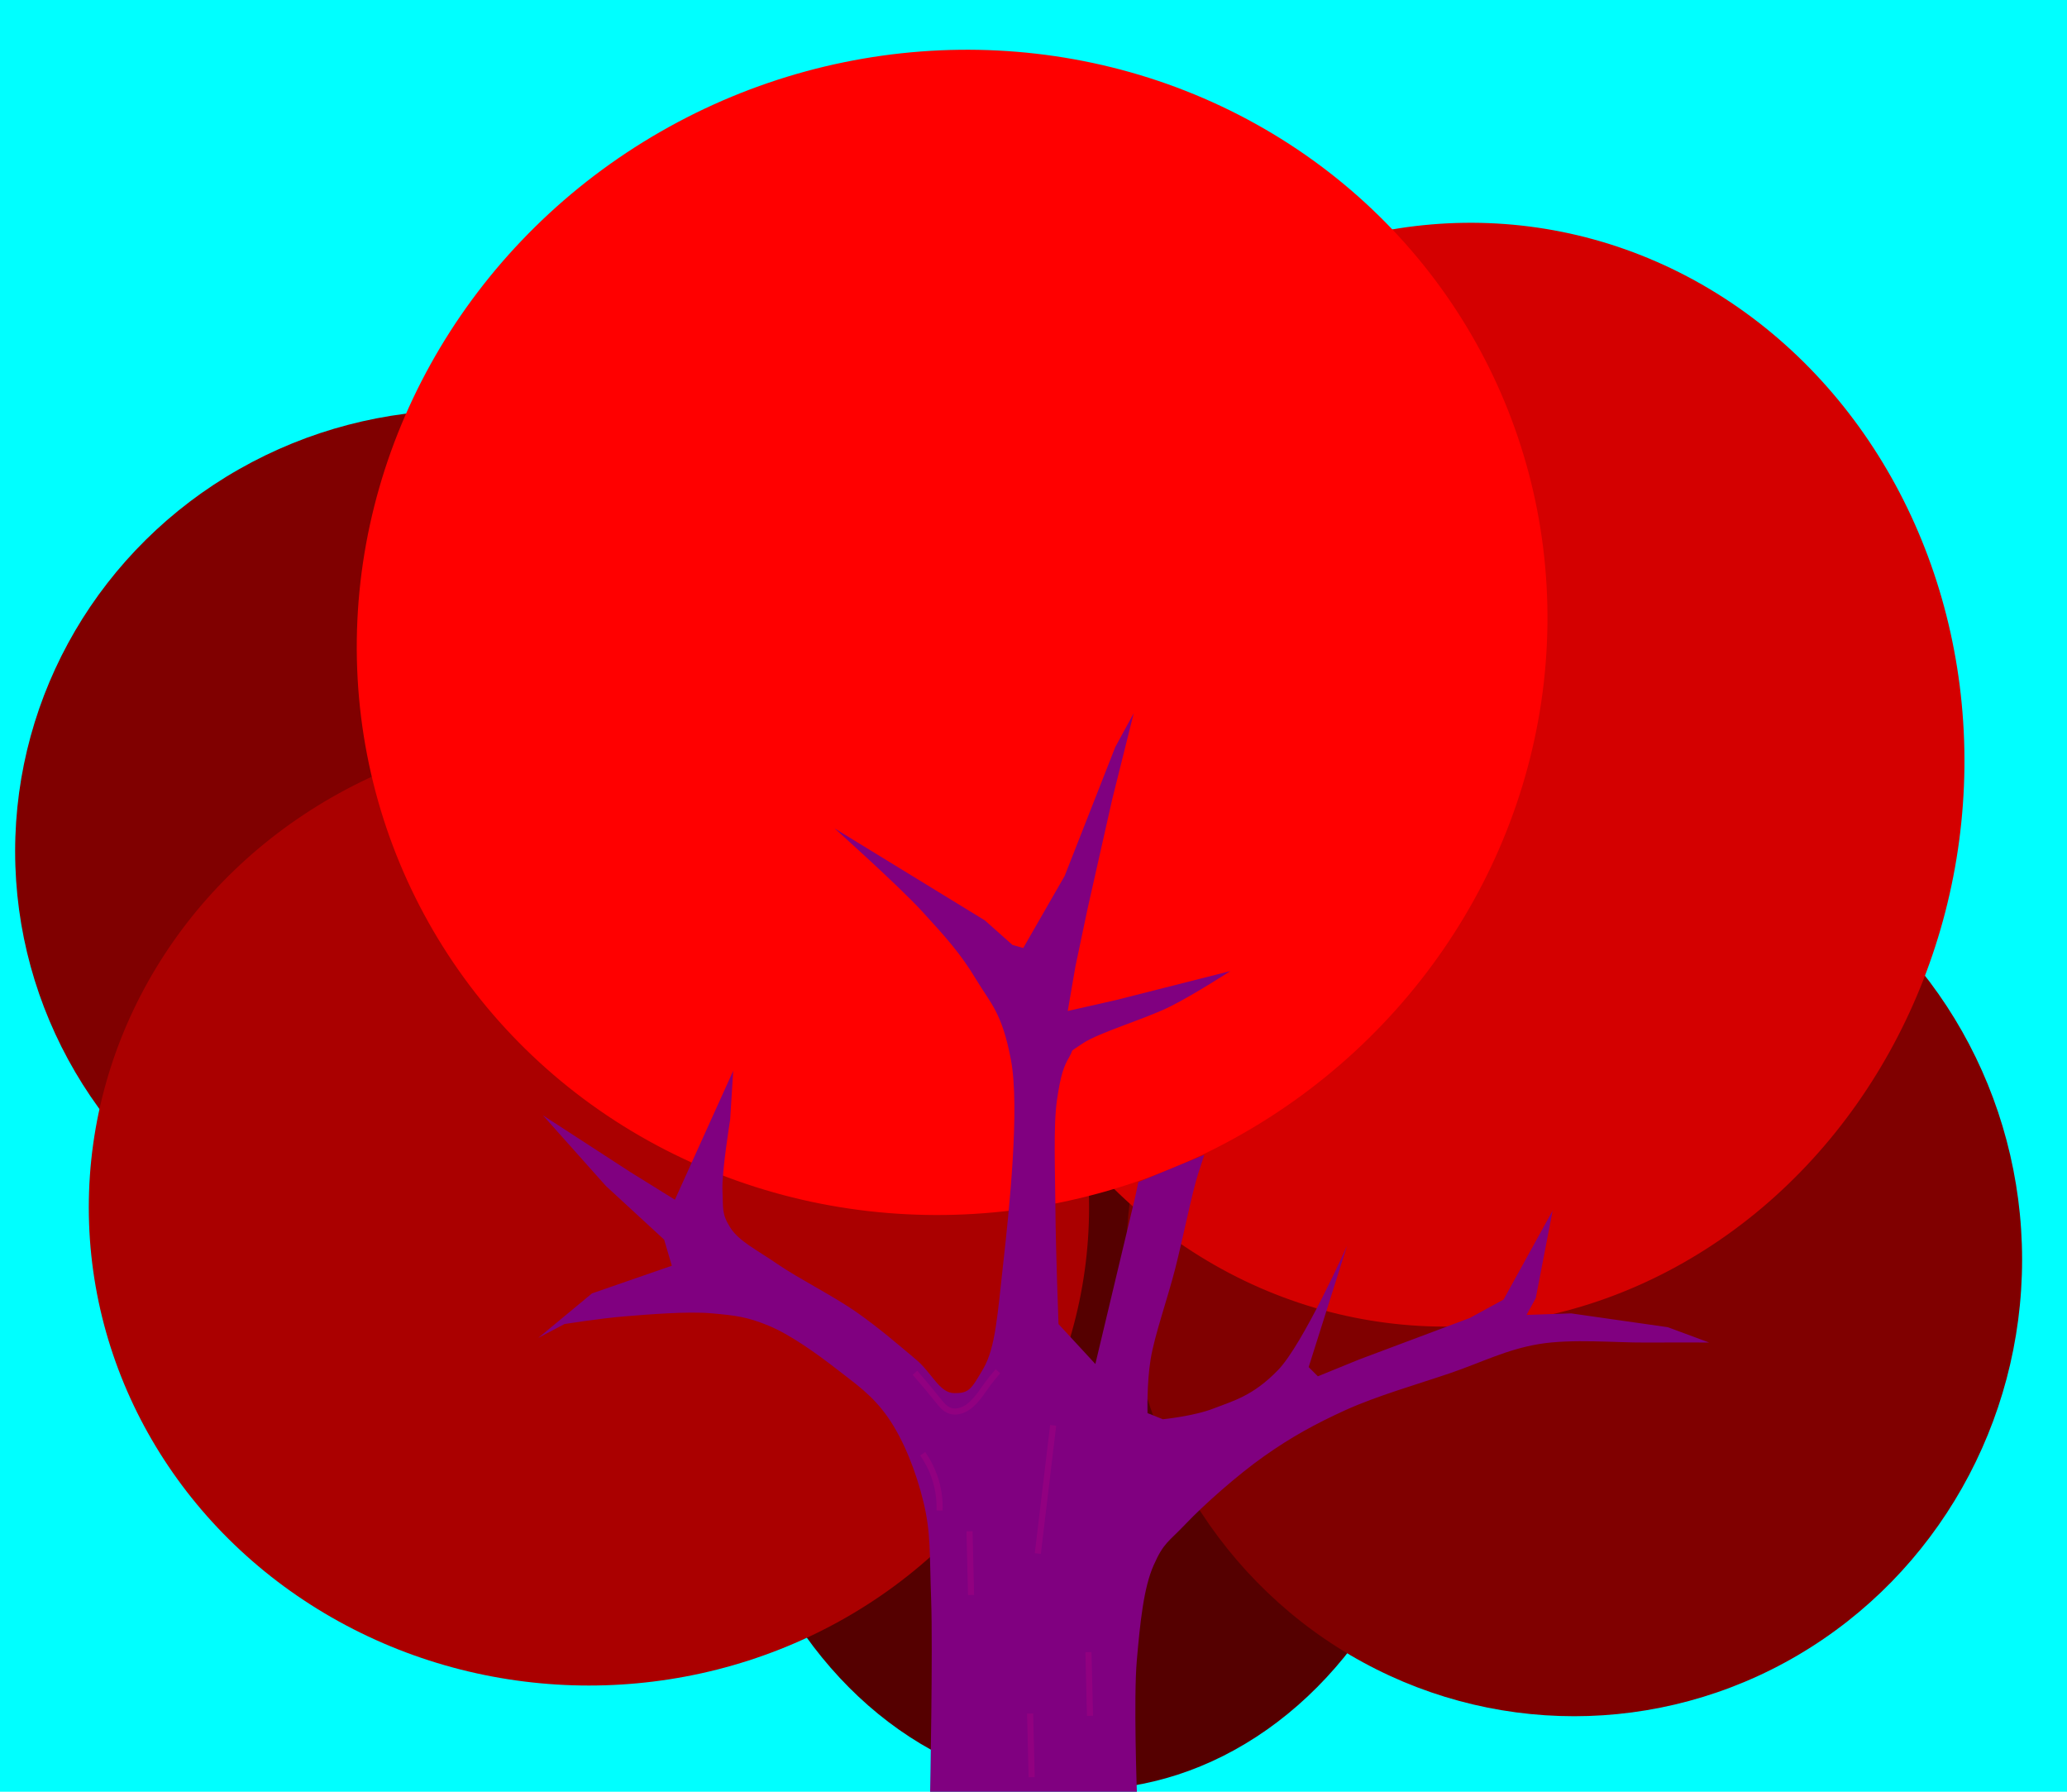 <?xml version="1.0" encoding="UTF-8" standalone="no"?>
<svg
   xmlns:dc="http://purl.org/dc/elements/1.1/"
   xmlns:cc="http://creativecommons.org/ns#"
   xmlns:rdf="http://www.w3.org/1999/02/22-rdf-syntax-ns#"
   xmlns:svg="http://www.w3.org/2000/svg"
   xmlns="http://www.w3.org/2000/svg"
   xmlns:sodipodi="http://sodipodi.sourceforge.net/DTD/sodipodi-0.dtd"
   xmlns:inkscape="http://www.inkscape.org/namespaces/inkscape"
   width="90mm"
   height="78mm"
   viewBox="0 0 90 78"
   version="1.1"
   id="svg1564"
   inkscape:version="1.0.2 (e86c8708, 2021-01-15)"
   sodipodi:docname="treeTop.svg">
  <defs
     id="defs1558">
    <inkscape:path-effect
       effect="spiro"
       id="path-effect2009"
       is_visible="true"
       lpeversion="1" />
    <inkscape:path-effect
       effect="spiro"
       id="path-effect2021"
       is_visible="true"
       lpeversion="1" />
    <inkscape:path-effect
       effect="spiro"
       id="path-effect2025"
       is_visible="true"
       lpeversion="1" />
    <inkscape:path-effect
       effect="spiro"
       id="path-effect2060"
       is_visible="true"
       lpeversion="1" />
    <inkscape:path-effect
       effect="spiro"
       id="path-effect2072"
       is_visible="true"
       lpeversion="1" />
    <inkscape:path-effect
       effect="spiro"
       id="path-effect2089"
       is_visible="true"
       lpeversion="1" />
  </defs>
  <sodipodi:namedview
     id="base"
     pagecolor="#ffffff"
     bordercolor="#666666"
     borderopacity="1.0"
     inkscape:pageopacity="0.0"
     inkscape:pageshadow="2"
     inkscape:zoom="0.35"
     inkscape:cx="130.07875"
     inkscape:cy="330.25911"
     inkscape:document-units="mm"
     inkscape:current-layer="layer1"
     inkscape:document-rotation="0"
     showgrid="false"
     inkscape:window-width="1252"
     inkscape:window-height="847"
     inkscape:window-x="2014"
     inkscape:window-y="147"
     inkscape:window-maximized="0" />
  <g
     inkscape:label="Layer 1"
     inkscape:groupmode="layer"
     id="layer1"
     transform="translate(-71.417,-60.786)">
    <rect
       style="display:inline;fill:#00ffff;fill-opacity:1;fill-rule:evenodd;stroke:none;stroke-width:0.374;stroke-opacity:1"
       id="rect28-5-6-6"
       width="90"
       height="78"
       x="71.417"
       y="60.786"
       inkscape:export-xdpi="96"
       inkscape:export-ydpi="96" />
    <ellipse
       style="display:inline;fill:#550000;fill-rule:evenodd;stroke-width:0.216"
       id="path1715"
       cx="118.57"
       cy="119.143"
       rx="16.031"
       ry="19.559"
       inkscape:export-xdpi="96"
       inkscape:export-ydpi="96" />
    <ellipse
       style="display:inline;fill:#800000;fill-rule:evenodd;stroke-width:0.24"
       id="path1715-5"
       cx="139.957"
       cy="115.621"
       rx="19.505"
       ry="19.878"
       inkscape:export-xdpi="96"
       inkscape:export-ydpi="96" />
    <ellipse
       style="display:inline;fill:#800000;fill-rule:evenodd;stroke-width:0.236"
       id="path1715-5-1"
       cx="91.581"
       cy="97.847"
       rx="19.505"
       ry="19.21"
       inkscape:export-xdpi="96"
       inkscape:export-ydpi="96" />
    <ellipse
       style="display:inline;fill:#aa0000;fill-rule:evenodd;stroke-width:0.259"
       id="path1715-5-7"
       cx="97.06"
       cy="113.349"
       rx="21.777"
       ry="20.814"
       inkscape:export-xdpi="96"
       inkscape:export-ydpi="96" />
    <ellipse
       style="display:inline;fill:#d40000;fill-rule:evenodd;stroke-width:0.28"
       id="path1715-5-7-0"
       cx="135.965"
       cy="96.415"
       rx="22.046"
       ry="24.025"
       transform="matrix(1,-0.014,-0.011,1,0,0)"
       inkscape:transform-center-x="-0.801812"
       inkscape:transform-center-y="-0.6168911"
       inkscape:export-xdpi="96"
       inkscape:export-ydpi="96" />
    <ellipse
       style="display:inline;fill:#ff0000;fill-rule:evenodd;stroke-width:0.312"
       id="path1715-5-7-0-8"
       cx="113.951"
       cy="89.797"
       rx="25.921"
       ry="25.362"
       transform="matrix(1,-0.013,-0.012,1,0,0)"
       inkscape:transform-center-x="-0.94275967"
       inkscape:transform-center-y="-0.65119805"
       inkscape:export-xdpi="96"
       inkscape:export-ydpi="96" />
    <path
       style="display:inline;fill:#800080;stroke:none;stroke-width:0.265px;stroke-linecap:butt;stroke-linejoin:miter;stroke-opacity:1"
       d="m 111.917,138.786 c 0,0 0.12,-6.229 0.044,-8.331 -0.076,-2.102 -0.01,-2.936 -0.334,-4.276 -0.324,-1.34 -0.863,-2.702 -1.537,-3.675 -0.674,-0.973 -1.403,-1.462 -2.272,-2.138 -0.869,-0.676 -2.013,-1.49 -2.94,-1.871 -0.927,-0.381 -1.42,-0.441 -2.472,-0.535 -1.053,-0.094 -2.739,0.046 -3.809,0.134 -1.069,0.087 -2.606,0.334 -2.606,0.334 l -1.136,0.601 2.339,-1.938 3.475,-1.203 -0.334,-1.136 -2.539,-2.339 -2.74,-3.074 3.809,2.472 1.938,1.203 2.539,-5.613 -0.134,2.138 c 0,0 -0.372,2.286 -0.334,3.074 0.038,0.787 -0.042,1.002 0.334,1.604 0.376,0.602 1.164,0.98 2.071,1.604 0.907,0.624 2.407,1.374 3.408,2.071 1,0.697 1.896,1.477 2.606,2.071 0.71,0.594 1.023,1.463 1.67,1.47 0.647,0.007 0.736,-0.155 1.27,-1.069 0.534,-0.914 0.617,-2.372 0.869,-4.61 0.252,-2.239 0.725,-6.742 0.334,-8.82 -0.391,-2.078 -0.883,-2.453 -1.537,-3.541 -0.653,-1.088 -1.324,-1.834 -2.339,-2.94 -1.014,-1.106 -3.809,-3.608 -3.809,-3.608 l 6.548,4.009 1.203,1.069 0.468,0.134 1.804,-3.14 2.205,-5.613 0.802,-1.47 -0.935,3.742 -1.069,4.744 -0.535,2.539 -0.334,1.938 2.071,-0.468 5.011,-1.27 c 0,0 -1.54,1.001 -2.606,1.537 -1.066,0.536 -3.119,1.14 -3.809,1.604 -0.689,0.463 -0.365,0.2 -0.601,0.601 -0.236,0.402 -0.371,0.757 -0.535,1.871 -0.164,1.114 -0.077,3.185 -0.067,4.811 0.011,1.626 0.134,4.945 0.134,4.945 l 1.604,1.737 1.737,-7.283 0.134,-0.635 2.873,-1.186 c 0,0 0,0 -0.267,0.819 -0.267,0.819 -0.657,2.795 -1.002,4.143 -0.346,1.348 -0.897,2.885 -1.069,3.942 -0.172,1.057 -0.134,2.339 -0.134,2.339 l 0.668,0.267 c 0,0 1.348,-0.133 2.205,-0.468 0.857,-0.335 1.709,-0.539 2.806,-1.67 1.098,-1.131 3.007,-5.412 3.007,-5.412 l -1.67,5.279 0.401,0.401 1.804,-0.735 4.811,-1.804 1.47,-0.802 2.138,-3.875 -0.735,3.809 -0.401,0.735 1.938,-0.067 4.21,0.601 1.804,0.668 c 0,0 -1.57,-0.009 -2.806,0 -1.236,0.009 -3.182,-0.172 -4.61,0.067 -1.428,0.239 -2.472,0.792 -3.875,1.27 -1.404,0.478 -3.195,0.99 -4.544,1.604 -1.348,0.614 -2.373,1.182 -3.541,2.005 -1.168,0.822 -2.628,2.12 -3.408,2.94 -0.779,0.82 -0.964,0.815 -1.403,1.804 -0.44,0.989 -0.59,2.494 -0.735,4.143 -0.145,1.649 0.002,5.725 0.002,5.725 h -9"
       id="path1979"
       sodipodi:nodetypes="czzzzzzzccccccccccczzzzzzzzzzzccccccccccccczzzzzccccczzzcczzcccccccccccczzzzzzzzcc"
       inkscape:export-xdpi="96"
       inkscape:export-ydpi="96" />
    <path
       style="display:inline;fill:none;stroke:#910080;stroke-width:0.265px;stroke-linecap:butt;stroke-linejoin:miter;stroke-opacity:1"
       d="m 111.256,120.548 c 0.347,0.396 0.685,0.8 1.014,1.212 0.067,0.084 0.134,0.168 0.21,0.243 0.076,0.075 0.164,0.141 0.262,0.182 0.168,0.07 0.361,0.063 0.534,0.004 0.172,-0.058 0.325,-0.165 0.459,-0.288 0.281,-0.259 0.483,-0.59 0.709,-0.898 0.133,-0.18 0.275,-0.354 0.425,-0.52"
       id="path2007"
       inkscape:path-effect="#path-effect2009"
       inkscape:original-d="m 111.25555,120.54757 c 0.39399,0.31525 0.62067,0.8975 1.01413,1.21221 0.39347,0.31472 0.31525,0.28375 0.47248,0.42523 0.15722,0.14147 0.66172,-0.18873 0.99218,-0.28349 0.33047,-0.0948 0.47274,-0.59819 0.70871,-0.89769 0.23597,-0.2995 0.28374,-0.34621 0.42522,-0.51972"
       sodipodi:nodetypes="cssssc"
       inkscape:export-xdpi="96"
       inkscape:export-ydpi="96" />
    <path
       style="display:inline;fill:none;stroke:#910080;stroke-width:0.265px;stroke-linecap:butt;stroke-linejoin:miter;stroke-opacity:1"
       d="m 111.593,124.073 c 0.21,0.299 0.379,0.625 0.501,0.969 0.171,0.48 0.251,0.994 0.234,1.503"
       id="path2019"
       inkscape:path-effect="#path-effect2021"
       inkscape:original-d="m 111.59325,124.0732 c 0.16731,0.32322 0.33435,0.64617 0.50113,0.96886 0.16678,0.32268 0.15617,1.00252 0.23386,1.50339"
       inkscape:export-xdpi="96"
       inkscape:export-ydpi="96" />
    <path
       style="display:inline;fill:none;stroke:#910080;stroke-width:0.265px;stroke-linecap:butt;stroke-linejoin:miter;stroke-opacity:1"
       d="m 113.631,127.447 0.067,2.773"
       id="path2023"
       inkscape:path-effect="#path-effect2025"
       inkscape:original-d="m 113.63118,127.44748 c 0.0225,0.92457 0.0448,1.84888 0.0668,2.77292"
       inkscape:export-xdpi="96"
       inkscape:export-ydpi="96" />
    <path
       style="display:inline;fill:none;stroke:#910080;stroke-width:0.265px;stroke-linecap:butt;stroke-linejoin:miter;stroke-opacity:1"
       d="m 118.81,132.709 0.067,2.773"
       id="path2023-3"
       inkscape:path-effect="#path-effect2060"
       inkscape:original-d="m 118.80953,132.70935 c 0.0225,0.92457 0.0448,1.84888 0.0668,2.77292"
       inkscape:export-xdpi="96"
       inkscape:export-ydpi="96" />
    <path
       style="display:inline;fill:none;stroke:#910080;stroke-width:0.265px;stroke-linecap:butt;stroke-linejoin:miter;stroke-opacity:1"
       d="m 116.27,135.382 0.067,2.773"
       id="path2023-4"
       inkscape:path-effect="#path-effect2072"
       inkscape:original-d="m 116.27047,135.38205 c 0.0225,0.92457 0.0448,1.84887 0.0668,2.77292"
       inkscape:export-xdpi="96"
       inkscape:export-ydpi="96" />
    <path
       style="display:inline;fill:none;stroke:#910080;stroke-width:0.265px;stroke-linecap:butt;stroke-linejoin:miter;stroke-opacity:1"
       d="m 117.273,122.837 -0.668,5.579"
       id="path2087"
       inkscape:path-effect="#path-effect2089"
       inkscape:original-d="m 117.27273,122.83708 c -0.22246,1.86002 -0.44518,3.71977 -0.66817,5.57925"
       inkscape:export-xdpi="96"
       inkscape:export-ydpi="96" />
  </g>
</svg>
